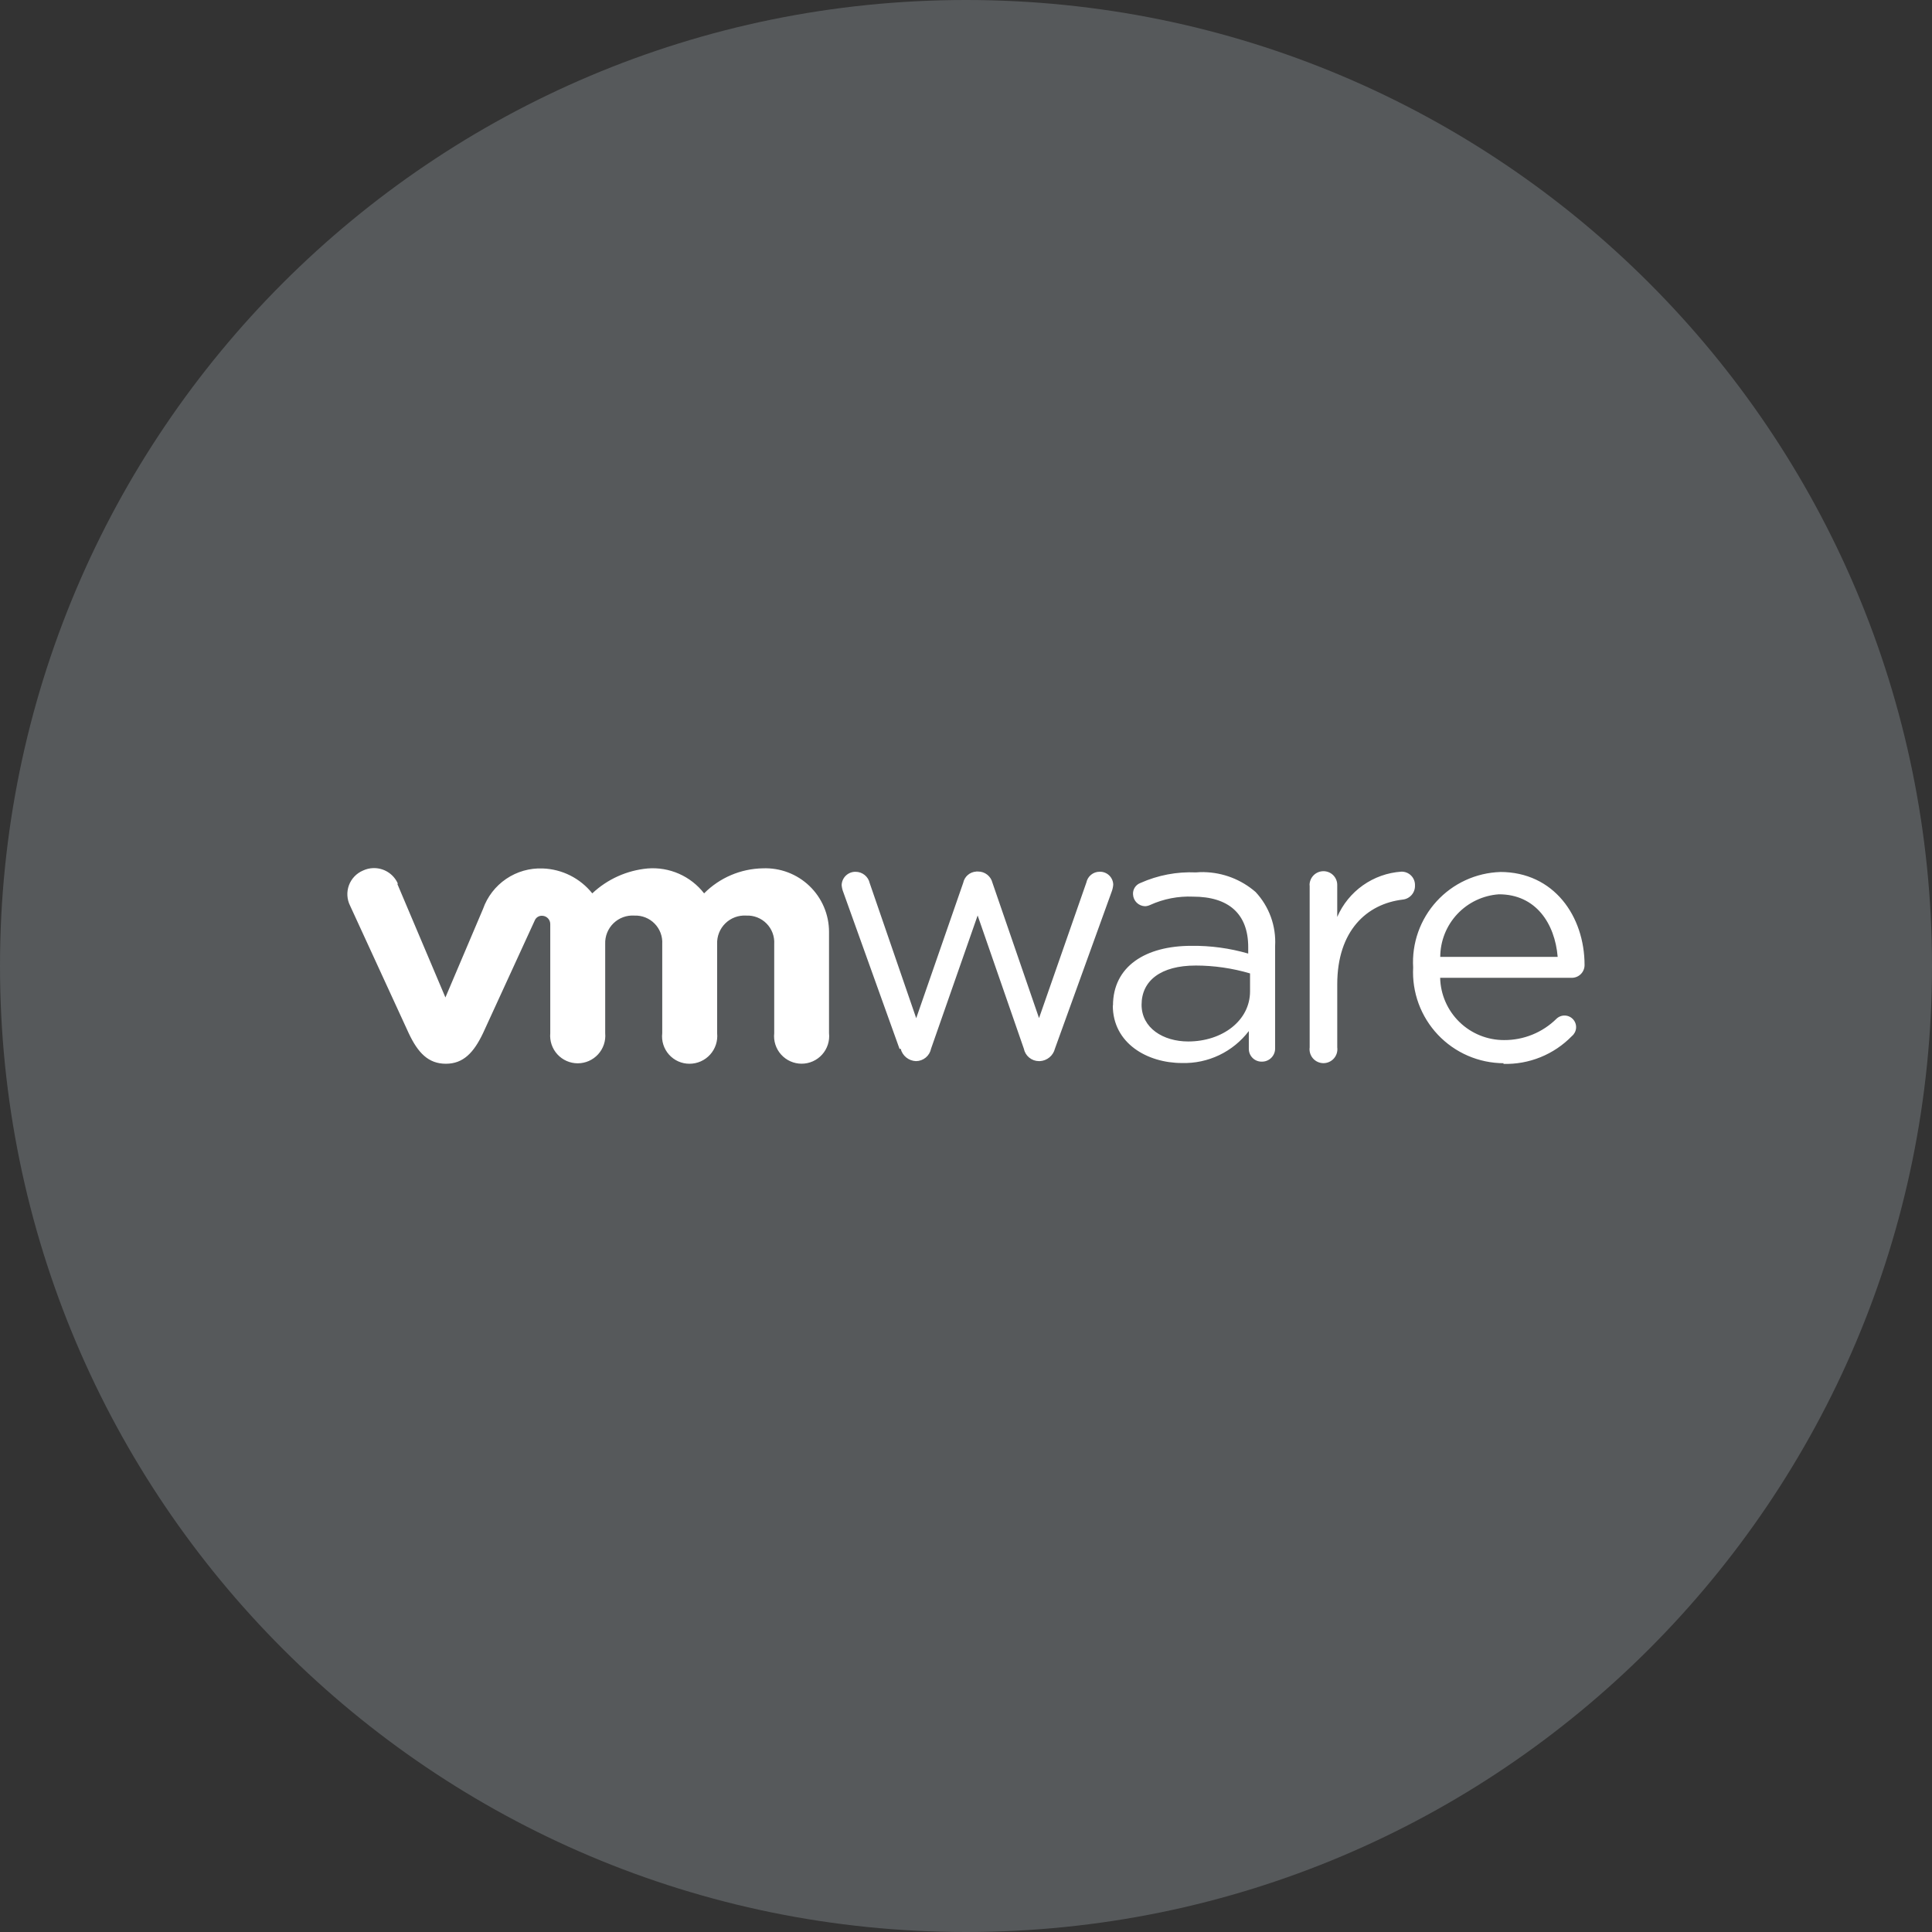 <svg width="1024" height="1024" viewBox="0 0 1024 1024" fill="none" xmlns="http://www.w3.org/2000/svg">
<rect x="0" y="0" width="1024" height="1024" fill="#333333" stroke="none"/>
<g clip-path="url(#clip0_2_3864)">
<path d="M512 1024C794.77 1024 1024 794.77 1024 512C1024 229.23 794.77 0 512 0C229.23 0 0 229.23 0 512C0 794.77 229.23 1024 512 1024Z" fill="#56595B"/>
<path d="M197.75 460.11C195.887 460.181 194.057 460.626 192.37 461.42C190.663 462.146 189.122 463.213 187.844 464.557C186.565 465.9 185.575 467.492 184.935 469.233C184.296 470.974 184.019 472.827 184.123 474.679C184.227 476.531 184.709 478.342 185.54 480L216.63 547.63C221.52 558.02 227.02 563.81 236.33 563.81C245.64 563.81 251.14 557.81 256 547.63L283.41 487.9C283.719 487.12 284.266 486.457 284.973 486.004C285.68 485.552 286.512 485.334 287.35 485.38C288.497 485.401 289.591 485.872 290.395 486.691C291.199 487.51 291.65 488.612 291.65 489.76V547.63C291.466 549.653 291.706 551.692 292.354 553.618C293.002 555.543 294.044 557.312 295.414 558.812C296.784 560.312 298.452 561.51 300.31 562.33C302.169 563.15 304.178 563.573 306.21 563.573C308.241 563.573 310.25 563.15 312.109 562.33C313.968 561.51 315.635 560.312 317.005 558.812C318.375 557.312 319.417 555.543 320.066 553.618C320.714 551.692 320.954 549.653 320.77 547.63V500.36C320.685 498.324 321.03 496.292 321.783 494.398C322.536 492.504 323.679 490.79 325.139 489.367C326.598 487.945 328.341 486.845 330.254 486.141C332.167 485.437 334.206 485.143 336.24 485.28C338.224 485.2 340.204 485.536 342.05 486.268C343.897 487 345.57 488.111 346.96 489.529C348.351 490.947 349.429 492.641 350.125 494.501C350.821 496.362 351.119 498.347 351 500.33V547.6C350.759 549.641 350.954 551.709 351.573 553.669C352.192 555.628 353.219 557.434 354.588 558.967C355.957 560.499 357.636 561.723 359.514 562.558C361.391 563.393 363.425 563.82 365.48 563.81C367.534 563.806 369.564 563.373 371.44 562.537C373.316 561.702 374.997 560.483 376.374 558.959C377.751 557.435 378.794 555.64 379.436 553.689C380.077 551.738 380.303 549.674 380.1 547.63V500.36C380.016 498.329 380.36 496.303 381.109 494.413C381.858 492.524 382.996 490.813 384.449 489.391C385.902 487.969 387.637 486.868 389.543 486.16C391.448 485.452 393.481 485.152 395.51 485.28C397.502 485.186 399.492 485.514 401.35 486.24C403.207 486.967 404.891 488.077 406.291 489.498C407.691 490.918 408.776 492.618 409.476 494.486C410.175 496.355 410.473 498.349 410.35 500.34V547.6C410.129 549.64 410.34 551.703 410.969 553.655C411.598 555.608 412.631 557.406 414.002 558.932C415.372 560.459 417.048 561.68 418.922 562.516C420.795 563.352 422.823 563.784 424.875 563.784C426.926 563.784 428.954 563.352 430.828 562.516C432.701 561.68 434.377 560.459 435.748 558.932C437.118 557.406 438.151 555.608 438.78 553.655C439.41 551.703 439.621 549.64 439.4 547.6V493.83C439.389 489.297 438.463 484.812 436.679 480.644C434.894 476.477 432.287 472.712 429.014 469.575C425.741 466.438 421.869 463.994 417.629 462.388C413.39 460.783 408.87 460.049 404.34 460.23C392.625 460.43 381.449 465.19 373.19 473.5C369.687 468.993 365.119 465.426 359.896 463.122C354.674 460.818 348.96 459.848 343.27 460.3C332.288 461.305 321.958 465.951 313.92 473.5C310.753 469.537 306.767 466.305 302.234 464.026C297.702 461.748 292.73 460.477 287.66 460.3C280.778 460.02 273.989 461.956 268.29 465.822C262.59 469.689 258.283 475.282 256 481.78L236.08 528.67L210.59 468.48L210.89 468.37C209.779 465.83 207.928 463.683 205.579 462.211C203.229 460.74 200.49 460.011 197.72 460.12L197.75 460.11ZM701.36 461.75C700.391 461.763 699.434 461.967 698.544 462.35C697.655 462.733 696.849 463.288 696.174 463.983C695.499 464.678 694.967 465.499 694.609 466.399C694.252 467.299 694.075 468.261 694.09 469.23H694.15V555.1C694.005 556.145 694.085 557.209 694.386 558.22C694.687 559.231 695.202 560.165 695.894 560.961C696.587 561.756 697.442 562.394 698.402 562.831C699.362 563.268 700.405 563.494 701.46 563.494C702.514 563.494 703.557 563.268 704.517 562.831C705.477 562.394 706.332 561.756 707.025 560.961C707.718 560.165 708.232 559.231 708.533 558.22C708.834 557.209 708.915 556.145 708.77 555.1V521.7C708.77 493.36 724.37 479.07 743.47 476.8C745.299 476.609 746.988 475.73 748.194 474.342C749.401 472.953 750.035 471.158 749.97 469.32C750.007 468.353 749.845 467.389 749.494 466.487C749.142 465.585 748.609 464.765 747.927 464.079C747.245 463.392 746.429 462.853 745.53 462.495C744.63 462.138 743.667 461.969 742.7 462C735.386 462.506 728.353 465.013 722.367 469.245C716.382 473.478 711.674 479.274 708.76 486V469.23C708.788 468.246 708.617 467.266 708.255 466.35C707.894 465.435 707.35 464.602 706.657 463.902C705.965 463.203 705.137 462.651 704.224 462.281C703.312 461.912 702.334 461.731 701.35 461.75H701.36ZM517.36 461.96C515.729 462.064 514.177 462.701 512.943 463.772C511.71 464.843 510.861 466.29 510.53 467.89L485.61 539.67L460.96 468.07C460.581 466.366 459.633 464.843 458.271 463.752C456.909 462.661 455.215 462.067 453.47 462.07C451.568 462.04 449.731 462.756 448.352 464.065C446.972 465.373 446.16 467.17 446.09 469.07C446.195 470.42 446.509 471.746 447.02 473L476.8 556L477.35 555.8C477.803 557.638 478.842 559.279 480.311 560.473C481.78 561.668 483.598 562.351 485.49 562.42C487.382 562.408 489.211 561.742 490.669 560.536C492.127 559.329 493.123 557.656 493.49 555.8L518.17 485.22L542.65 555.8C543.016 557.656 544.012 559.329 545.47 560.536C546.928 561.742 548.758 562.408 550.65 562.42H551.14C553.006 562.319 554.791 561.621 556.231 560.429C557.671 559.237 558.691 557.615 559.14 555.8L589.14 472.8C589.629 471.541 589.933 470.217 590.04 468.87C590.018 467.945 589.812 467.033 589.436 466.187C589.059 465.342 588.518 464.579 587.845 463.944C587.172 463.309 586.379 462.814 585.513 462.487C584.647 462.16 583.725 462.008 582.8 462.04C581.154 462.041 579.559 462.609 578.284 463.65C577.008 464.69 576.131 466.138 575.8 467.75L550.71 539.61L526.01 467.86C525.592 466.162 524.616 464.654 523.237 463.578C521.858 462.503 520.158 461.922 518.41 461.93H517.41L517.36 461.96ZM795.2 462.18C788.818 462.384 782.541 463.865 776.741 466.534C770.94 469.203 765.734 473.007 761.427 477.722C757.121 482.436 753.803 487.966 751.668 493.984C749.534 500.001 748.626 506.386 749 512.76C748.656 519.285 749.641 525.812 751.895 531.944C754.15 538.076 757.628 543.687 762.116 548.435C766.605 553.183 772.012 556.969 778.008 559.564C784.005 562.159 790.466 563.508 797 563.53L796.79 563.88C803.537 564.076 810.251 562.867 816.507 560.332C822.762 557.796 828.423 553.988 833.13 549.15C833.766 548.626 834.291 547.979 834.673 547.248C835.054 546.517 835.285 545.717 835.351 544.895C835.417 544.073 835.318 543.246 835.058 542.464C834.798 541.681 834.383 540.959 833.839 540.34C833.294 539.721 832.63 539.217 831.887 538.86C831.144 538.502 830.337 538.298 829.513 538.259C828.689 538.22 827.866 538.347 827.093 538.632C826.319 538.917 825.611 539.355 825.01 539.92C821.345 543.546 817.002 546.414 812.228 548.359C807.455 550.305 802.344 551.291 797.19 551.26C788.348 551.284 779.85 547.842 773.516 541.673C767.183 535.504 763.519 527.099 763.31 518.26H833.13C834.915 518.252 836.624 517.538 837.883 516.273C839.143 515.007 839.85 513.295 839.85 511.51C839.85 485.69 823.65 462.16 795.11 462.16L795.2 462.18ZM638.2 462.23C636.76 462.23 635.32 462.23 633.89 462.39C623.77 461.945 613.687 463.866 604.44 468C603.217 468.45 602.175 469.286 601.469 470.381C600.764 471.476 600.434 472.771 600.53 474.07C600.606 475.733 601.311 477.304 602.504 478.465C603.696 479.625 605.286 480.289 606.95 480.32C607.85 480.27 608.732 480.049 609.55 479.67C616.691 476.417 624.5 474.899 632.34 475.24C651.22 475.24 661.58 484.37 661.58 501.99V505.41C651.789 502.569 641.633 501.188 631.44 501.31C607.06 501.31 589.9 512.24 589.9 533.01L589.81 532.9C589.81 553.02 608.15 563.42 626.43 563.42C633.263 563.619 640.045 562.186 646.214 559.24C652.382 556.294 657.76 551.92 661.9 546.48V555.86C661.889 556.769 662.061 557.672 662.408 558.513C662.754 559.354 663.266 560.116 663.914 560.754C664.563 561.392 665.333 561.892 666.179 562.225C667.026 562.557 667.931 562.716 668.84 562.69C669.775 562.699 670.702 562.518 671.566 562.159C672.43 561.8 673.212 561.271 673.866 560.602C674.519 559.933 675.031 559.139 675.371 558.268C675.71 557.396 675.869 556.465 675.84 555.53V501.35C676.131 496.134 675.364 490.912 673.583 486C671.803 481.088 669.046 476.588 665.48 472.77C657.885 466.168 648.211 462.444 638.15 462.25L638.2 462.23ZM794.48 474C813.99 474 824.13 489.44 825.6 507.17H763.36C763.396 498.732 766.625 490.621 772.399 484.467C778.172 478.313 786.061 474.574 794.48 474ZM633.67 511.75C643.446 511.76 653.171 513.167 662.55 515.93V525.41C662.55 540.99 647.83 552 629.76 552C616.51 552 605.06 544.87 605.06 532.52C605.06 519.76 615.3 511.76 633.67 511.76V511.75Z" fill="white"/>
</g>
<defs>
<clipPath id="clip0_2_3864">
<rect width="1024" height="1024" fill="white"/>
</clipPath>
</defs>
</svg>
